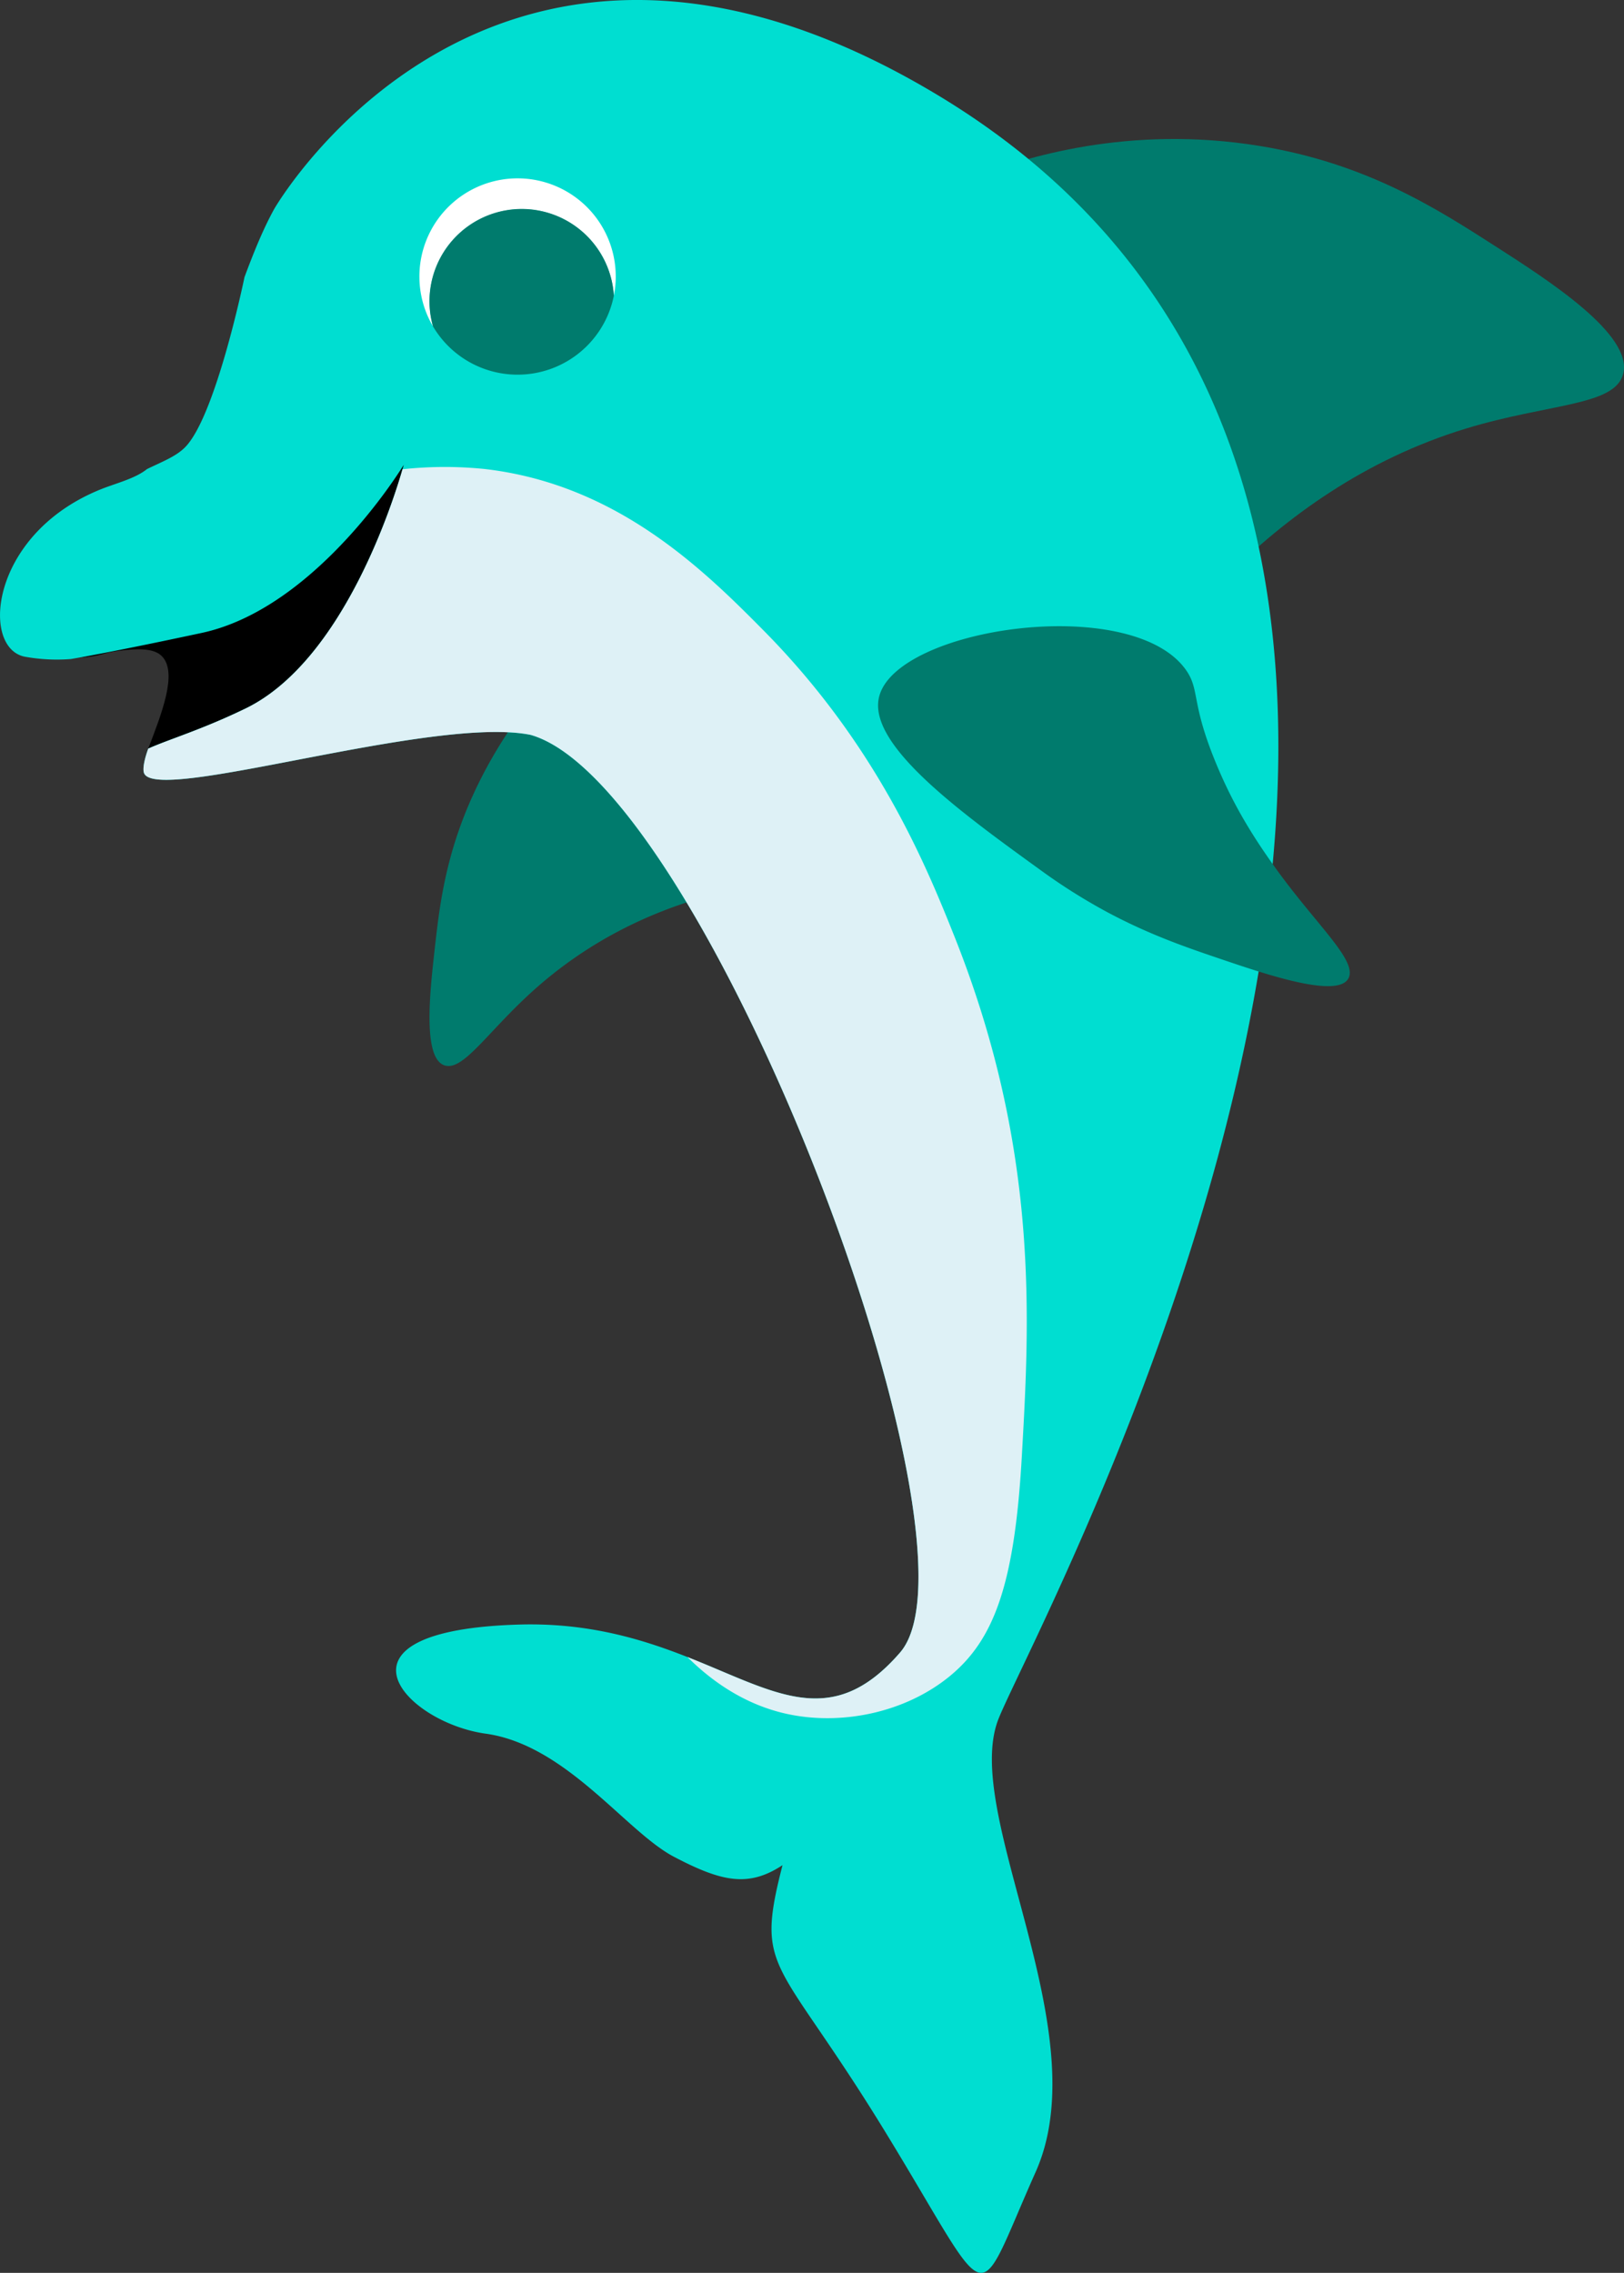 <svg xmlns="http://www.w3.org/2000/svg" viewBox="0 0 918.54 1285.52"><rect x="0" y="0" width="918.54" height="1285.52" fill="#333333" stroke="none"/><defs><style>.cls-1{fill:#007b6d;}.cls-2{fill:#00ded1;}.cls-3{fill:#fff;}.cls-4{fill:#def1f6;}</style></defs><g id="Layer_2" data-name="Layer 2"><g id="Vector_layer" data-name="Vector layer"><path class="cls-1" d="M551.32,100c27.25-10.66,86.83-29.6,161.17-17.45,60.29,9.86,99.75,35.18,133.16,56.62,30.43,19.53,78.28,50.24,72.4,72.39-4.82,18.14-41.92,16.49-89,30.86-57.18,17.45-101.8,50.19-136,84.29"/><path class="cls-1" d="M342.28,354.18a261.26,261.26,0,0,0-71.22,88.06c-18.9,38.15-22.36,69.12-25.28,95.34-2.66,23.88-6.85,61.44,5.92,65.07,10.46,3,24.17-19.11,49.37-41.89,30.59-27.67,63.5-43.17,93-52.18"/><path d="M232,256.63c-.47,1.76-30.61,114.22-94.87,145.17-26.39,12.71-40.82,16.08-53.29,21.66,7.19-19,16.85-42.7,7.87-52.17-4.38-4.64-13-4.59-24.13-3.27-10.18,1.23-9.78,3.13-22.7,3.93,10.74-1.81,21.08-5.64,65.72-15.13C179.45,342.2,231.05,258.2,232,256.63Z"/><path class="cls-2" d="M388.79,937.2c49.78,19.63,81.48,42.22,120.28-2.54,53.21-61.37-110-490.54-208.88-519-54.66-11.2-210.65,38.9-218.63,21.82-1.25-2.68.6-9.53,2.3-14.07,11.75-5.29,30.24-10.66,55.1-22.72,55.51-26.93,84-118.87,88.69-135.28.43-1.49.66-2.36.7-2.5-.09.15-.65,1.06-1.64,2.6-9,14-54.3,80-112.74,92.49-39.91,8.54-61.45,12.6-72.19,14.45l-1.65.29A101.58,101.58,0,0,1,14,371.42c-23.4-4.64-20.19-60.86,30.81-88.9l.1-.06a112.27,112.27,0,0,1,12.17-5.74c8.62-3.46,19.35-6,26.07-11.42,8.43-4.11,16.19-7,21.44-12.24,17.51-17.48,33.7-96.32,33.7-96.32,5.13-13.79,10.44-27,16.82-38.57,0,0,123.84-215.44,375-64.54,401.45,241.2,55.16,865.2,34.48,919s56.71,176.13,21.19,255.8-22.87,79.12-84.59-21.88-74.46-89.92-58.59-151.64c-19.22,12.66-34.27,9.5-61.42-4.74s-60.85-63.3-106.51-69.63S180.16,922,294,918.83c38.7-1.07,69.16,8.25,94.81,18.37"/><path class="cls-3" d="M348.27,156.39a55.12,55.12,0,0,1-1.08,10.9A52.17,52.17,0,1,0,244.9,184.6a55.53,55.53,0,1,1,103.37-28.21Z"/><path class="cls-1" d="M347.19,167.29A55.54,55.54,0,0,1,244.9,184.6a52.18,52.18,0,1,1,102.29-17.31Z"/><path class="cls-4" d="M577.91,824.29c-4.08,71.29-15.49,102.81-40.35,123.43-25.42,21.08-62.34,28.66-93.76,21.36-24.2-5.62-42.52-19.47-55-31.88,49.78,19.63,81.48,42.22,120.28-2.54,53.21-61.37-110-490.54-208.88-519-54.66-11.2-210.65,38.9-218.63,21.82-1.25-2.68.6-9.53,2.3-14.07,11.75-5.29,30.24-10.66,55.1-22.72,55.51-26.93,84-118.87,88.69-135.28a222,222,0,0,1,46.43-.15c74.61,8.57,123.57,56.71,157.85,91.39,64,64.73,91.77,132.49,108,173.27C587.87,650.37,582.37,746.32,577.91,824.29Z"/><path class="cls-1" d="M497.11,394.6c-6,27,46.35,64.91,91.2,97.36A329.44,329.44,0,0,0,627,516.3c23.93,12.72,45.13,19.91,64.07,26.32,26,8.82,66.93,22.68,71.9,10.1,4.06-10.3-19.12-30.33-42.19-62.67-12.9-18.07-24.57-36.86-34.69-62.55-12.29-31.2-7.6-37.79-15.44-48.76C639.54,335.29,505.82,355.1,497.11,394.6Z"/></g></g></svg>
